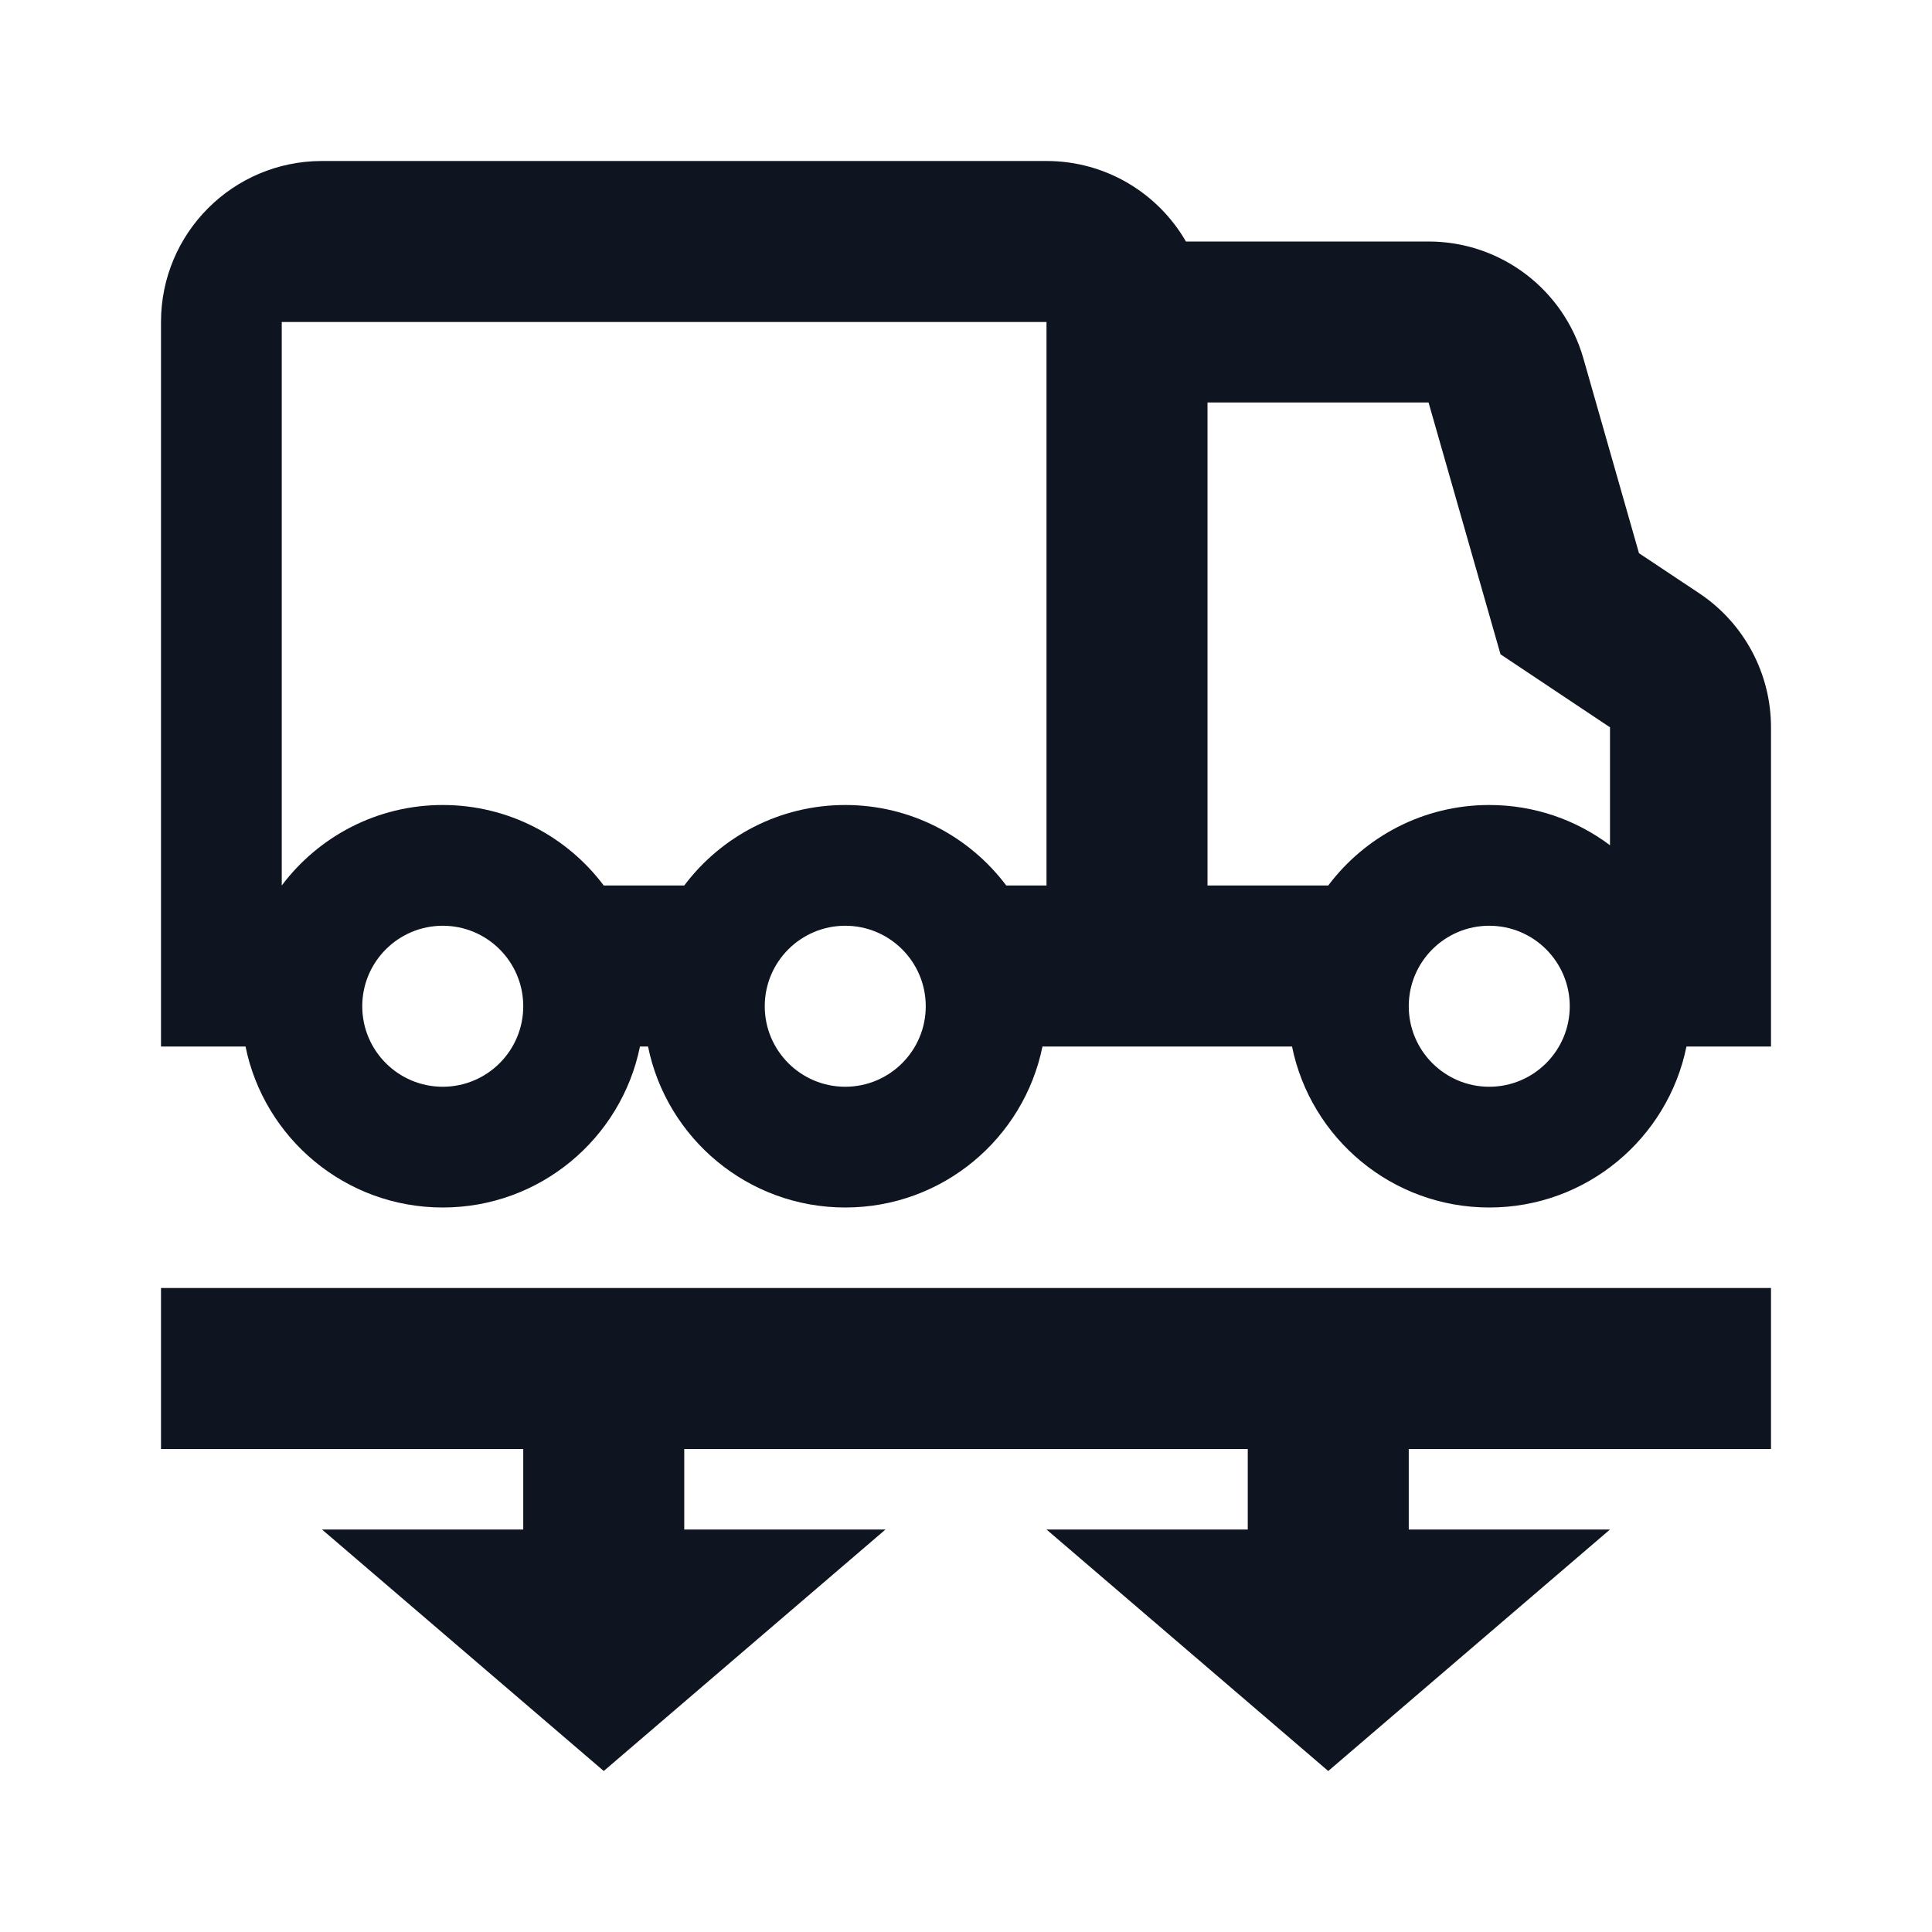 <svg width="24" height="24" viewBox="0 0 24 24" fill="none" xmlns="http://www.w3.org/2000/svg">
<path d="M4 2C2.895 2 2 2.895 2 4V13H3.05C3.282 14.141 4.291 15 5.5 15C6.709 15 7.718 14.141 7.95 13H8.05C8.282 14.141 9.291 15 10.5 15C11.71 15 12.718 14.141 12.95 13H16.05C16.282 14.141 17.291 15 18.5 15C19.709 15 20.718 14.141 20.95 13H22L22 9.035C22 8.367 21.666 7.742 21.11 7.371L20.36 6.872L19.669 4.451C19.423 3.592 18.639 3 17.746 3H14.732C14.387 2.402 13.74 2 13 2H4ZM5.5 10C4.682 10 3.956 10.393 3.5 11V4H13V11H12.5C12.044 10.393 11.318 10 10.5 10C9.682 10 8.956 10.393 8.5 11H7.5C7.044 10.393 6.318 10 5.5 10ZM20 10.5C19.582 10.186 19.063 10 18.5 10C17.682 10 16.956 10.393 16.5 11H15V5H17.746L18.64 8.128L20 9.035L20 10.5ZM10.5 13.5C9.948 13.5 9.5 13.052 9.5 12.5C9.5 11.948 9.948 11.5 10.5 11.5C11.052 11.5 11.5 11.948 11.5 12.5C11.5 13.052 11.052 13.5 10.5 13.5ZM19.5 12.5C19.5 13.052 19.052 13.5 18.5 13.5C17.948 13.5 17.5 13.052 17.5 12.5C17.5 11.948 17.948 11.5 18.5 11.5C19.052 11.5 19.5 11.948 19.5 12.5ZM5.5 13.5C4.948 13.5 4.5 13.052 4.5 12.5C4.5 11.948 4.948 11.5 5.5 11.5C6.052 11.5 6.5 11.948 6.5 12.5C6.5 13.052 6.052 13.5 5.5 13.5Z" fill="#0E1520"/>
<path d="M2 16H22V18H17.5V19H20L16.5 22L13 19H15.5V18H8.5V19H11L7.5 22L4 19H6.5V18H2V16Z" fill="#0E1520"/>
</svg>
